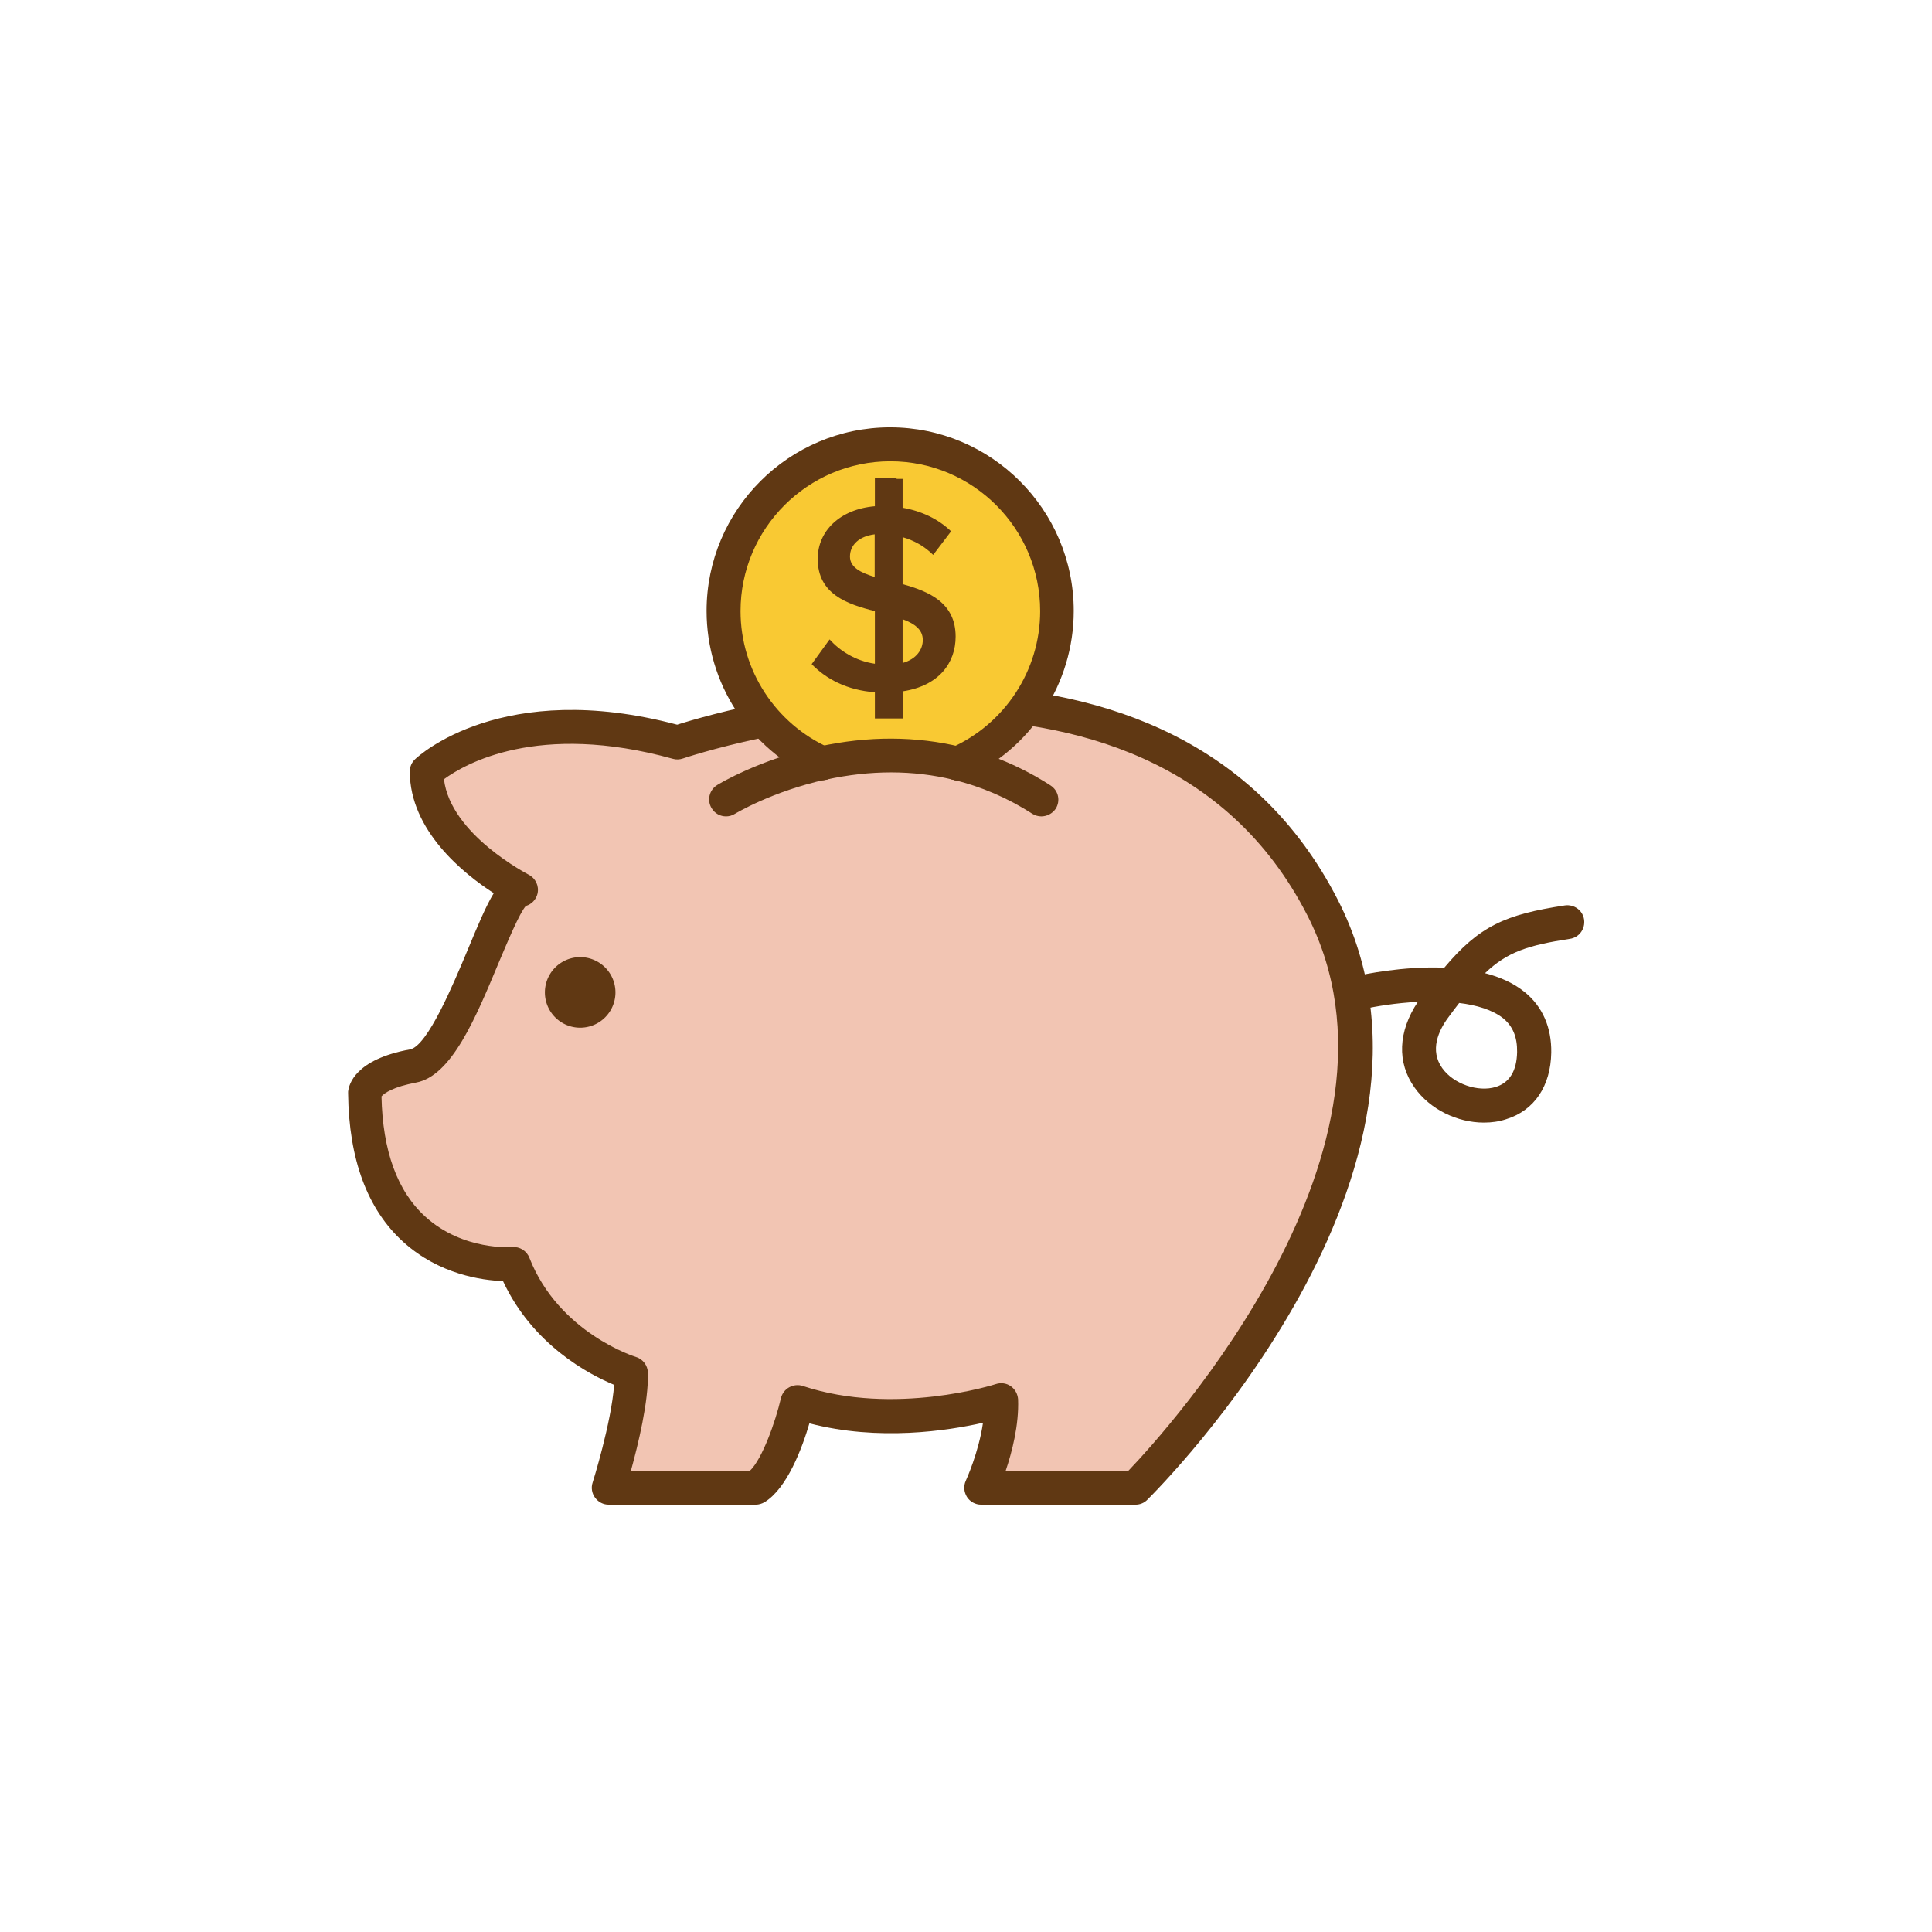 <?xml version="1.0" standalone="no"?><!DOCTYPE svg PUBLIC "-//W3C//DTD SVG 1.1//EN" "http://www.w3.org/Graphics/SVG/1.1/DTD/svg11.dtd"><svg t="1568866888466" class="icon" viewBox="0 0 1024 1024" version="1.1" xmlns="http://www.w3.org/2000/svg" p-id="2732" xmlns:xlink="http://www.w3.org/1999/xlink" width="200" height="200"><defs><style type="text/css"></style></defs><path d="M334.5 727.9s-44.8-13.5-62.1-57.8c0 0-78 6.7-79-90.6 0 0 0.9-9.9 25.5-14.5s44.6-93.3 57.3-93.5c0 0-50.1-25-50.1-62.6 0 0 42.4-40.5 133-15.4 0 0 252.4-87.7 342 87.7 71.1 139.1-99.2 307.3-99.2 307.3H520s11.6-25 10.6-46.2c0 0-55.9 18.3-107.9 1 0 0-8.7 37.2-22.2 45.3h-78s12.5-39.5 12-60.7z" fill="#F2C5B3" p-id="2733"></path><path d="M601.9 797.5H520c-3.1 0-5.9-1.6-7.5-4.1-1.6-2.6-1.9-5.8-0.6-8.6 0.1-0.2 6.9-15.1 9.1-30.7-18.6 4.2-55.2 9.9-92 0.3-3.8 13-11.8 34.5-23.8 41.8-1.4 0.8-3 1.3-4.6 1.3h-78c-2.9 0-5.5-1.4-7.2-3.7-1.7-2.3-2.2-5.3-1.3-8 0.1-0.3 9.9-31.5 11.4-51.8-13.3-5.5-43.2-21.2-58.9-55-11.1-0.4-33.8-3.5-52.8-20.7-19.1-17.3-28.9-43.8-29.3-78.8v-0.9c0.4-3.9 3.8-17.1 32.8-22.4 9.3-1.7 23.1-34.9 30.6-52.8 5.4-13 9.6-23.1 13.8-30-16-10.3-44.5-33.2-44.5-64.5 0-2.5 1-4.8 2.8-6.5 1.9-1.8 46.3-42.9 138.9-18.3 28-8.9 263.2-77.3 350.2 92.9 73.2 143.3-93.8 310.7-100.9 317.8-1.7 1.8-4 2.7-6.3 2.7zM533 779.6h65c20.6-21.5 157.6-171.8 95-294.3-84.9-166.4-328.5-84.1-331-83.3-1.7 0.6-3.6 0.7-5.3 0.2-71.8-19.9-110.6 2.9-121.4 10.8 3.5 29.4 44.5 50.3 44.9 50.6 3.7 1.9 5.6 6 4.7 10-0.7 3.2-3.2 5.7-6.2 6.6-3.4 3.8-9.7 19-14.4 30.1-12.3 29.5-25 60.1-43.9 63.5-11.8 2.2-16.8 5.6-18.2 7.3 0.6 28.9 8.4 50.4 23.4 63.9 19.9 18 45.6 16 45.9 16 3.9-0.4 7.7 2 9.1 5.7 15.6 39.8 56 52.4 56.4 52.5 3.7 1.1 6.3 4.5 6.4 8.4 0.4 15.2-5.2 38.1-9 51.9h63.1c6.5-6.2 13.5-25.9 16.4-38.4 0.6-2.5 2.2-4.6 4.4-5.8 2.2-1.2 4.8-1.5 7.2-0.7 48.5 16.1 101.8-0.8 102.3-1 2.7-0.9 5.6-0.5 7.9 1.1 2.3 1.6 3.7 4.2 3.9 7 0.5 13.6-3.2 27.9-6.6 37.9zM202 581.7z" fill="#603813" p-id="2734"></path><path d="M507.4 404.6c31.1-13.7 52.8-44.7 52.8-80.8 0-48.8-39.5-88.3-88.3-88.3s-88.3 39.5-88.3 88.3c0 36 21.6 66.9 52.5 80.7" fill="#F9C933" p-id="2735"></path><path d="M507.4 413.6c-3.4 0-6.7-2-8.2-5.3-2-4.5 0.1-9.8 4.6-11.8 28.8-12.7 47.5-41.2 47.5-72.6 0-43.8-35.6-79.4-79.4-79.4s-79.4 35.6-79.4 79.4c0 31.3 18.5 59.7 47.1 72.5 4.5 2 6.6 7.3 4.5 11.8-2 4.5-7.3 6.6-11.8 4.5-35.1-15.6-57.8-50.5-57.8-88.9 0-53.7 43.7-97.3 97.3-97.3s97.3 43.6 97.3 97.3c0 38.5-22.8 73.5-58.2 89-1.1 0.5-2.3 0.8-3.5 0.8z" fill="#603813" p-id="2736"></path><path d="M551.9 432.7c-1.7 0-3.3-0.5-4.8-1.4-13-8.4-27.1-14.4-41.7-18-4.8-1.2-7.8-6-6.6-10.8 1.2-4.8 6-7.8 10.8-6.6 16.6 4.1 32.5 10.9 47.2 20.4 4.2 2.7 5.4 8.2 2.7 12.4-1.8 2.6-4.7 4-7.6 4z" fill="#603813" p-id="2737"></path><path d="M507.4 413.6c-0.7 0-1.4-0.1-2.1-0.3-21.3-5.2-43.9-5.2-67.4-0.1-4.9 1.1-9.6-2-10.7-6.8-1.1-4.8 2-9.6 6.8-10.7 26.1-5.7 51.5-5.6 75.4 0.2 4.8 1.2 7.8 6 6.6 10.8-0.9 4.1-4.6 6.9-8.6 6.9z" fill="#603813" p-id="2738"></path><path d="M384.8 432.7c-3 0-5.9-1.5-7.6-4.3-2.6-4.2-1.3-9.7 2.9-12.3 0.9-0.6 22.3-13.5 54-20.5 4.8-1.1 9.6 2 10.7 6.8 1.1 4.8-2 9.6-6.8 10.7-28.8 6.3-48.2 18.1-48.4 18.2-1.6 1-3.2 1.4-4.8 1.4z" fill="#603813" p-id="2739"></path><path d="M307.5 526m-18.7 0a18.7 18.7 0 1 0 37.4 0 18.7 18.7 0 1 0-37.4 0Z" fill="#603813" p-id="2740"></path><path d="M786.5 595c-14 0-28.5-6.9-36.7-18.5-9.5-13.3-8.8-29.8 1.7-45.5-11.7 0.6-22.5 2.4-28.6 3.8-4.8 1.1-9.6-1.9-10.7-6.8-1.1-4.8 1.9-9.6 6.8-10.7 3.7-0.8 24.5-5.3 46.5-4.4 18.6-22.1 32.3-28.2 63.9-33 4.9-0.7 9.5 2.6 10.2 7.5 0.7 4.9-2.6 9.5-7.5 10.2-22.1 3.4-33.2 6.9-45 18.2 7.8 2 15.1 5.2 21 10 9.5 7.7 14.3 18.8 14.1 32.1-0.3 17.8-9 30.7-23.9 35.3-3.9 1.3-7.8 1.8-11.8 1.8z m-13.1-63.4c-1.8 2.4-3.8 4.9-5.8 7.7-5.2 7-9.9 17.4-3.2 26.8 5.9 8.4 19 12.9 28.4 10 7.3-2.3 11.1-8.5 11.3-18.5 0.1-7.9-2.2-13.6-7.4-17.9-5.7-4.5-14.1-7-23.3-8.1z" fill="#603813" p-id="2741"></path><path d="M478.4 309.6v-24.9c5.9 1.7 11.5 4.7 16.2 9.4l9.5-12.5c-6.8-6.5-15.5-10.7-25.7-12.5v-15.3h-3.2v-0.4h-11.5v14.9c-18.6 1.6-30.3 13.2-30.3 27.9 0 18.7 15.6 24 30.3 27.7v27.9c-10.4-1.5-18.7-7-24-12.9l-9.5 13.1c7.7 7.9 18.7 13.8 33.5 14.9v13.9h14.8v-14.4c19.2-2.9 28-15.1 28-29 0-17.9-14-23.9-28.1-27.8z m-14.8-3.8c-7.6-2.3-13.1-5.2-13.1-10.8 0-6.3 5-10.8 13.1-11.8v22.6z m14.8 45.6v-23.2c6.2 2.3 10.7 5.4 10.7 11 0 4.9-3.2 10.1-10.7 12.2z" fill="#603813" p-id="2742"></path></svg>